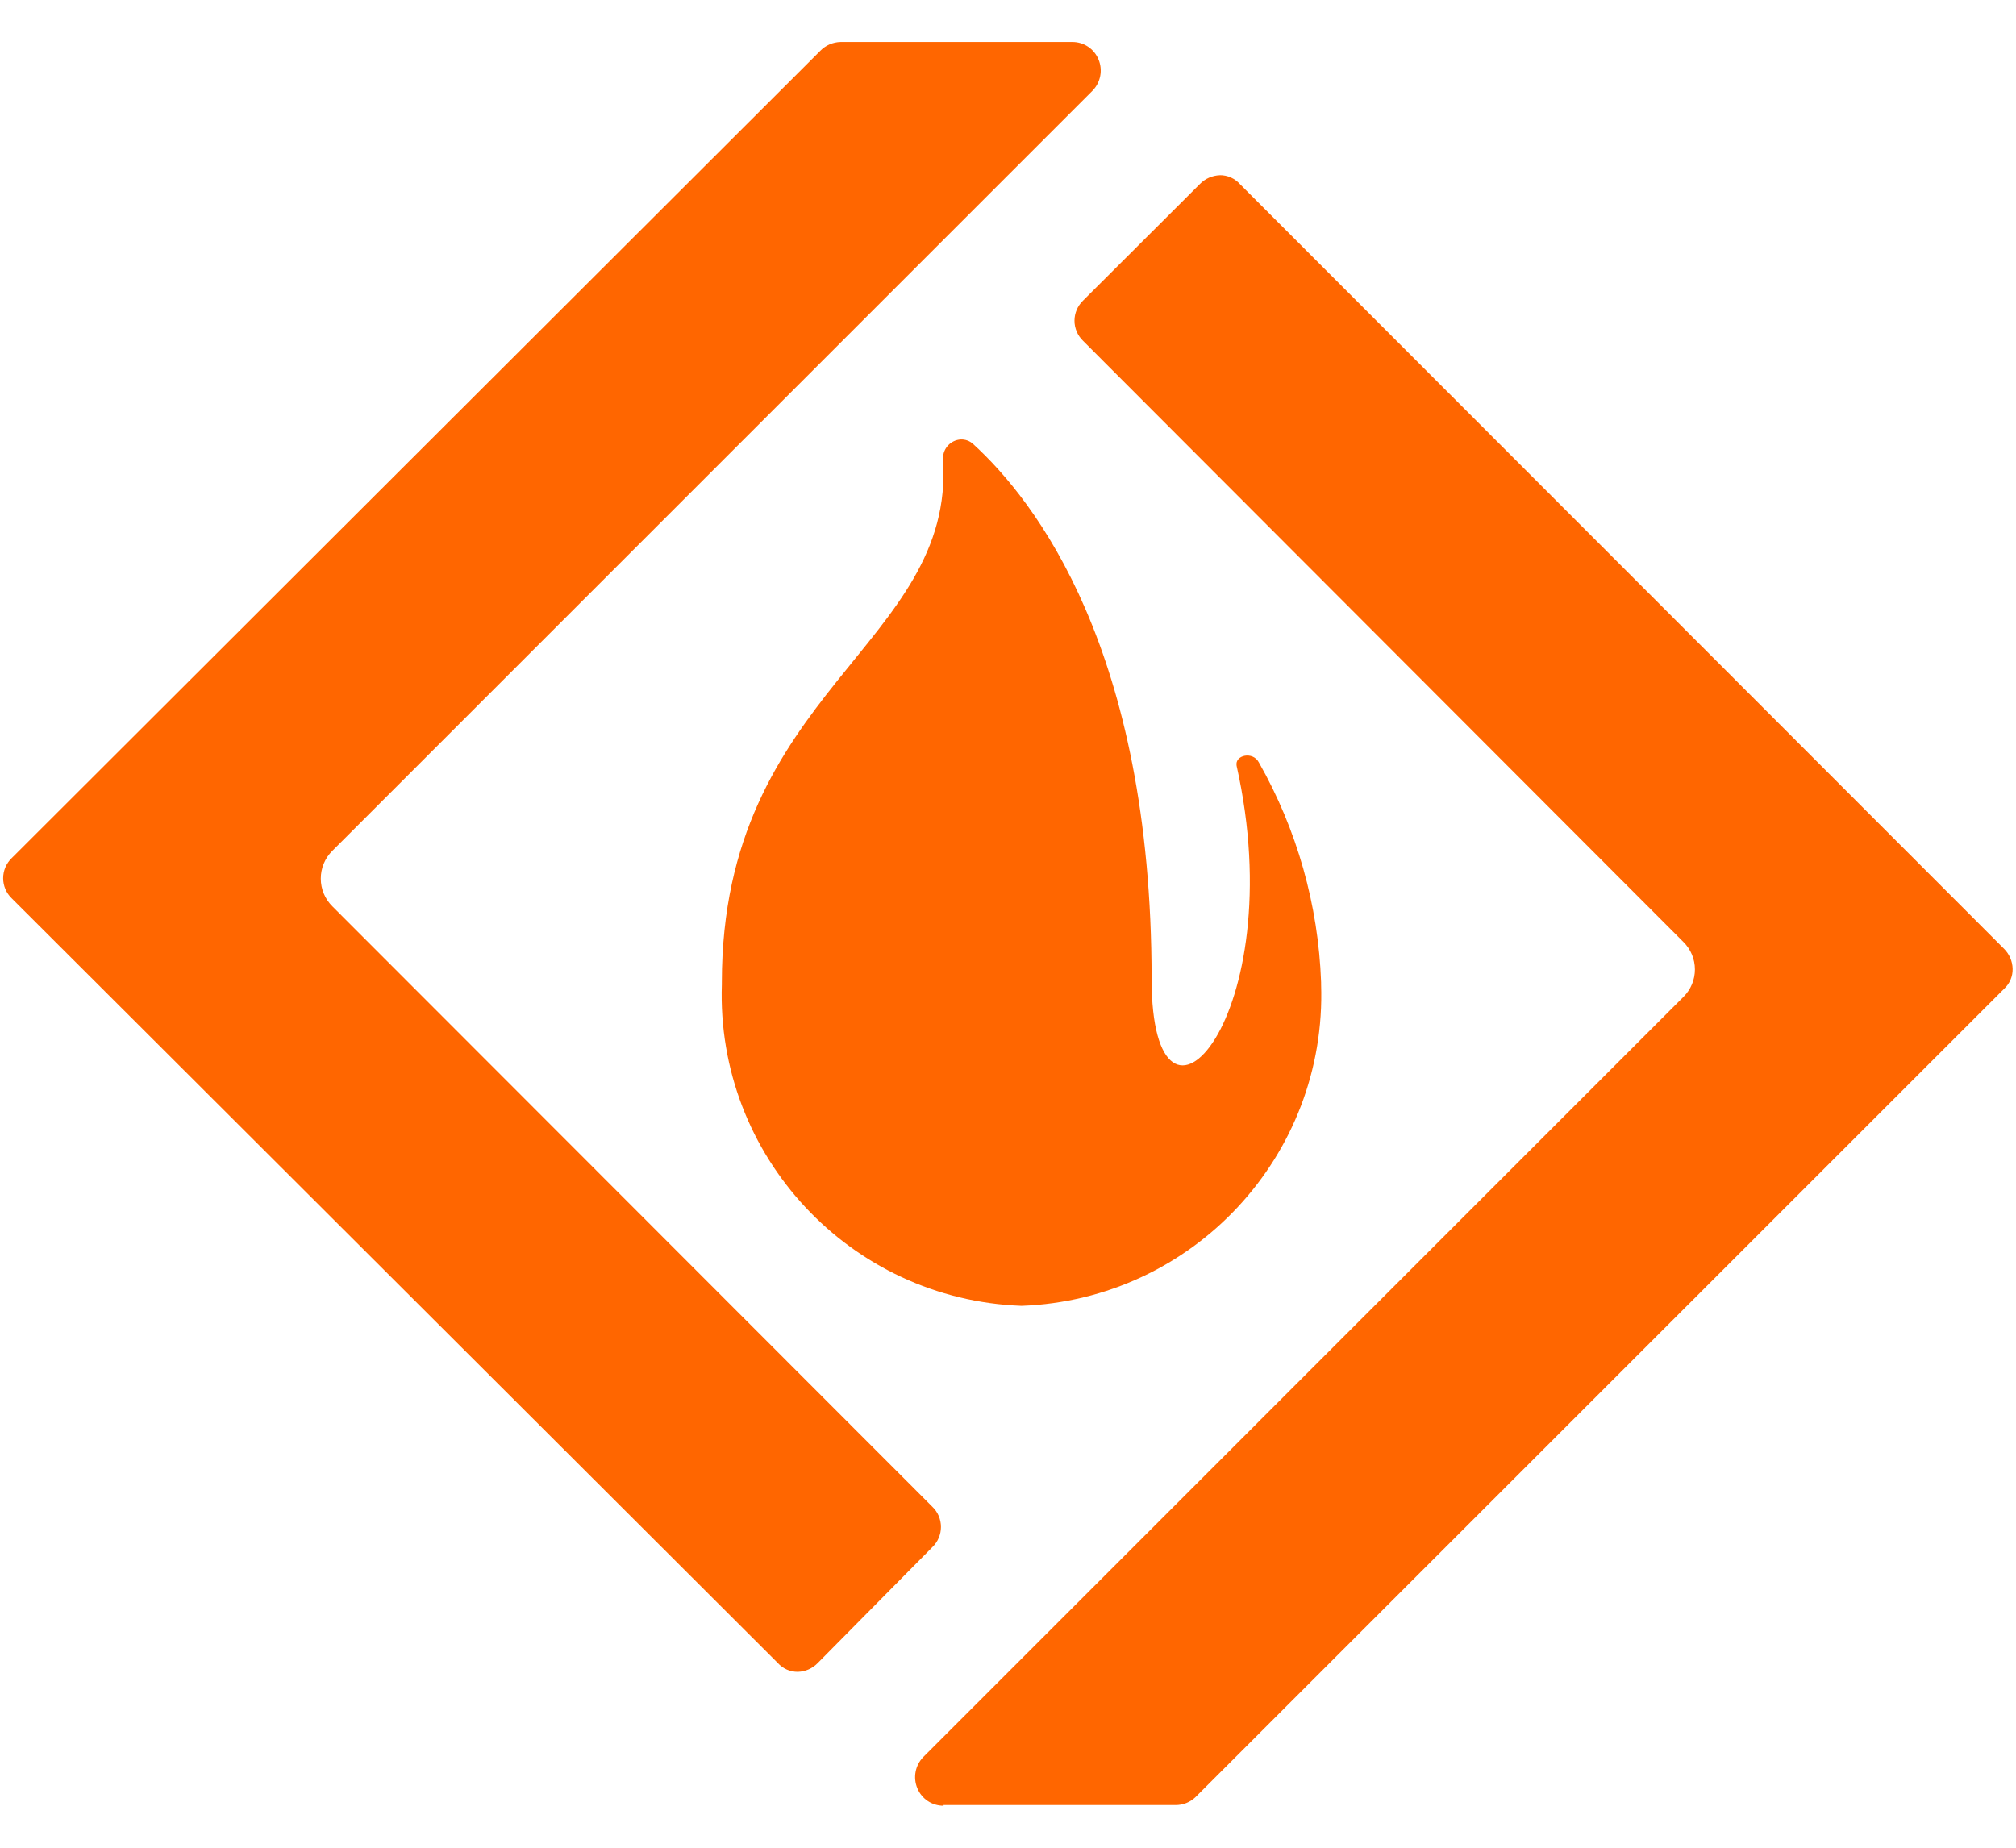 ﻿<?xml version="1.0" encoding="utf-8"?>
<svg version="1.1" xmlns:xlink="http://www.w3.org/1999/xlink" width="48px" height="44px" xmlns="http://www.w3.org/2000/svg">
  <defs>
    <pattern id="BGPattern" patternUnits="userSpaceOnUse" alignment="0 0" imageRepeat="None" />
    <mask fill="white" id="Clip7399">
      <path d="M 25.531 1  L 20.013 1  C 19.833 1.004  19.661 1.078  19.535 1.206  L 0.279 20.434  C 0.149 20.56  0.075 20.732  0.075 20.913  C 0.075 21.094  0.149 21.267  0.279 21.392  L 18.518 39.6  C 18.64 39.736  18.814 39.813  18.997 39.811  C 19.177 39.806  19.347 39.73  19.472 39.6  L 22.201 36.84  C 22.331 36.714  22.404 36.541  22.404 36.361  C 22.404 36.18  22.331 36.007  22.201 35.882  L 7.914 21.583  C 7.737 21.408  7.638 21.17  7.638 20.922  C 7.638 20.673  7.737 20.435  7.914 20.26  L 26.009 2.164  C 26.205 1.966  26.262 1.669  26.154 1.413  C 26.049 1.161  25.803 0.998  25.531 1  Z M 29.042 4.172  L 29.045 4.173  C 28.864 4.179  28.693 4.254  28.567 4.384  L 25.787 7.158  C 25.657 7.284  25.583 7.457  25.583 7.637  C 25.583 7.818  25.657 7.991  25.787 8.116  L 40.082 22.432  C 40.257 22.604  40.355 22.84  40.355 23.085  C 40.355 23.331  40.257 23.566  40.082 23.739  L 21.987 41.836  C 21.791 42.034  21.734 42.331  21.843 42.587  C 21.948 42.839  22.194 43.002  22.466 43  L 22.466 42.984  L 27.987 42.984  C 28.165 42.986  28.337 42.918  28.465 42.794  L 47.714 23.549  C 47.849 23.427  47.924 23.252  47.92 23.07  C 47.916 22.89  47.842 22.719  47.714 22.592  L 29.521 4.383  C 29.399 4.247  29.225 4.17  29.042 4.172  Z M 22.872 10.465  L 22.875 10.465  C 22.638 10.479  22.453 10.675  22.453 10.912  C 22.453 10.922  22.454 10.931  22.454 10.941  C 22.741 15.361  17.187 16.45  17.187 23.391  L 17.187 23.438  C 17.048 27.522  20.24 30.947  24.323 31.096  C 28.405 30.946  31.596 27.521  31.455 23.438  L 31.455 23.39  C 31.389 21.551  30.881 19.755  29.972 18.154  C 29.829 17.883  29.395 17.98  29.443 18.236  C 30.783 24.204  27.419 27.903  27.419 23.309  C 27.419 15.473  24.639 11.915  23.171 10.574  C 23.09 10.499  22.982 10.46  22.872 10.465  Z " fill-rule="evenodd" />
    </mask>
  </defs>
  <g>
    <path d="M 25.531 1  L 20.013 1  C 19.833 1.004  19.661 1.078  19.535 1.206  L 0.279 20.434  C 0.149 20.56  0.075 20.732  0.075 20.913  C 0.075 21.094  0.149 21.267  0.279 21.392  L 18.518 39.6  C 18.64 39.736  18.814 39.813  18.997 39.811  C 19.177 39.806  19.347 39.73  19.472 39.6  L 22.201 36.84  C 22.331 36.714  22.404 36.541  22.404 36.361  C 22.404 36.18  22.331 36.007  22.201 35.882  L 7.914 21.583  C 7.737 21.408  7.638 21.17  7.638 20.922  C 7.638 20.673  7.737 20.435  7.914 20.26  L 26.009 2.164  C 26.205 1.966  26.262 1.669  26.154 1.413  C 26.049 1.161  25.803 0.998  25.531 1  Z M 29.042 4.172  L 29.045 4.173  C 28.864 4.179  28.693 4.254  28.567 4.384  L 25.787 7.158  C 25.657 7.284  25.583 7.457  25.583 7.637  C 25.583 7.818  25.657 7.991  25.787 8.116  L 40.082 22.432  C 40.257 22.604  40.355 22.84  40.355 23.085  C 40.355 23.331  40.257 23.566  40.082 23.739  L 21.987 41.836  C 21.791 42.034  21.734 42.331  21.843 42.587  C 21.948 42.839  22.194 43.002  22.466 43  L 22.466 42.984  L 27.987 42.984  C 28.165 42.986  28.337 42.918  28.465 42.794  L 47.714 23.549  C 47.849 23.427  47.924 23.252  47.92 23.07  C 47.916 22.89  47.842 22.719  47.714 22.592  L 29.521 4.383  C 29.399 4.247  29.225 4.17  29.042 4.172  Z M 22.872 10.465  L 22.875 10.465  C 22.638 10.479  22.453 10.675  22.453 10.912  C 22.453 10.922  22.454 10.931  22.454 10.941  C 22.741 15.361  17.187 16.45  17.187 23.391  L 17.187 23.438  C 17.048 27.522  20.24 30.947  24.323 31.096  C 28.405 30.946  31.596 27.521  31.455 23.438  L 31.455 23.39  C 31.389 21.551  30.881 19.755  29.972 18.154  C 29.829 17.883  29.395 17.98  29.443 18.236  C 30.783 24.204  27.419 27.903  27.419 23.309  C 27.419 15.473  24.639 11.915  23.171 10.574  C 23.09 10.499  22.982 10.46  22.872 10.465  Z " fill-rule="nonzero" fill="rgba(255, 102, 0, 1)" stroke="none" class="fill" />
    <path d="M 25.531 1  L 20.013 1  C 19.833 1.004  19.661 1.078  19.535 1.206  L 0.279 20.434  C 0.149 20.56  0.075 20.732  0.075 20.913  C 0.075 21.094  0.149 21.267  0.279 21.392  L 18.518 39.6  C 18.64 39.736  18.814 39.813  18.997 39.811  C 19.177 39.806  19.347 39.73  19.472 39.6  L 22.201 36.84  C 22.331 36.714  22.404 36.541  22.404 36.361  C 22.404 36.18  22.331 36.007  22.201 35.882  L 7.914 21.583  C 7.737 21.408  7.638 21.17  7.638 20.922  C 7.638 20.673  7.737 20.435  7.914 20.26  L 26.009 2.164  C 26.205 1.966  26.262 1.669  26.154 1.413  C 26.049 1.161  25.803 0.998  25.531 1  Z " stroke-width="0" stroke-dasharray="0" stroke="rgba(255, 255, 255, 0)" fill="none" class="stroke" mask="url(#Clip7399)" />
    <path d="M 29.042 4.172  L 29.045 4.173  C 28.864 4.179  28.693 4.254  28.567 4.384  L 25.787 7.158  C 25.657 7.284  25.583 7.457  25.583 7.637  C 25.583 7.818  25.657 7.991  25.787 8.116  L 40.082 22.432  C 40.257 22.604  40.355 22.84  40.355 23.085  C 40.355 23.331  40.257 23.566  40.082 23.739  L 21.987 41.836  C 21.791 42.034  21.734 42.331  21.843 42.587  C 21.948 42.839  22.194 43.002  22.466 43  L 22.466 42.984  L 27.987 42.984  C 28.165 42.986  28.337 42.918  28.465 42.794  L 47.714 23.549  C 47.849 23.427  47.924 23.252  47.92 23.07  C 47.916 22.89  47.842 22.719  47.714 22.592  L 29.521 4.383  C 29.399 4.247  29.225 4.17  29.042 4.172  Z " stroke-width="0" stroke-dasharray="0" stroke="rgba(255, 255, 255, 0)" fill="none" class="stroke" mask="url(#Clip7399)" />
    <path d="M 22.872 10.465  L 22.875 10.465  C 22.638 10.479  22.453 10.675  22.453 10.912  C 22.453 10.922  22.454 10.931  22.454 10.941  C 22.741 15.361  17.187 16.45  17.187 23.391  L 17.187 23.438  C 17.048 27.522  20.24 30.947  24.323 31.096  C 28.405 30.946  31.596 27.521  31.455 23.438  L 31.455 23.39  C 31.389 21.551  30.881 19.755  29.972 18.154  C 29.829 17.883  29.395 17.98  29.443 18.236  C 30.783 24.204  27.419 27.903  27.419 23.309  C 27.419 15.473  24.639 11.915  23.171 10.574  C 23.09 10.499  22.982 10.46  22.872 10.465  Z " stroke-width="0" stroke-dasharray="0" stroke="rgba(255, 255, 255, 0)" fill="none" class="stroke" mask="url(#Clip7399)" />
  </g>
</svg>